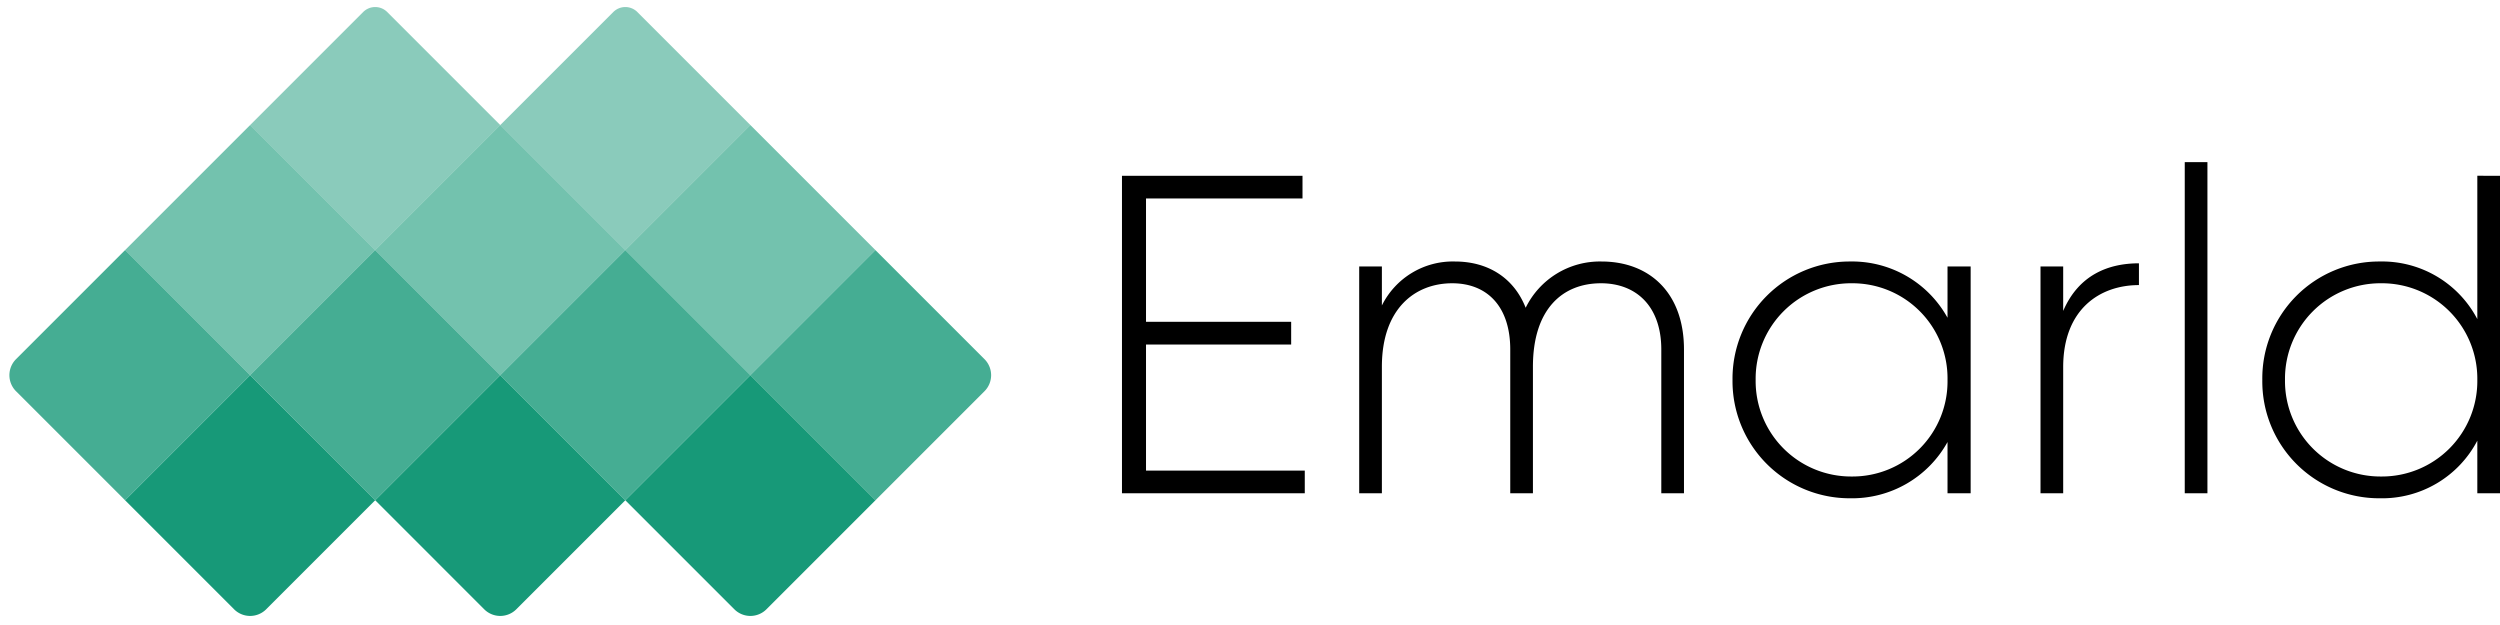 <svg xmlns="http://www.w3.org/2000/svg" width="440.92" height="110.288" viewBox="0 0 440.92 110.288">
  <g id="Group_12" data-name="Group 12" transform="translate(-65.77 -600)">
    <g id="Group_1" data-name="Group 1" transform="translate(65.77 600)">
      <rect id="Rectangle_4" data-name="Rectangle 4" width="31.194" height="31.194" transform="translate(44.115 22.058) rotate(45)" fill="#179978" opacity="0.6"/>
      <path id="Rectangle_11" data-name="Rectangle 11" d="M0,0H31.194V31.194H4a4,4,0,0,1-4-4Z" transform="translate(22.058 44.115) rotate(45)" fill="#179978" opacity="0.8"/>
      <rect id="Rectangle_7" data-name="Rectangle 7" width="31.194" height="31.194" transform="translate(88.23 22.058) rotate(45)" fill="#179978" opacity="0.6"/>
      <rect id="Rectangle_9" data-name="Rectangle 9" width="31.194" height="31.194" transform="translate(66.172 44.115) rotate(45)" fill="#179978" opacity="0.8"/>
      <path id="Rectangle_13" data-name="Rectangle 13" d="M0,0H31.194V27.194a4,4,0,0,1-4,4H0Z" transform="translate(88.23 66.173) rotate(45)" fill="#179978"/>
      <path id="Rectangle_14" data-name="Rectangle 14" d="M0,0H31.194V27.194a4,4,0,0,1-4,4H0Z" transform="translate(44.115 66.173) rotate(45)" fill="#179978"/>
      <path id="Rectangle_15" data-name="Rectangle 15" d="M0,0H31.194V27.194a4,4,0,0,1-4,4H0Z" transform="translate(132.345 66.173) rotate(45)" fill="#179978"/>
      <rect id="Rectangle_10" data-name="Rectangle 10" width="31.194" height="31.194" transform="translate(110.287 44.115) rotate(45)" fill="#179978" opacity="0.8"/>
      <path id="Rectangle_12" data-name="Rectangle 12" d="M0,0H27.194a4,4,0,0,1,4,4V31.194H0Z" transform="translate(154.402 44.115) rotate(45)" fill="#179978" opacity="0.8"/>
      <rect id="Rectangle_8" data-name="Rectangle 8" width="31.194" height="31.194" transform="translate(132.345 22.058) rotate(45)" fill="#179978" opacity="0.6"/>
      <path id="Rectangle_5" data-name="Rectangle 5" d="M3,0H31.194V31.194H0V3A3,3,0,0,1,3,0Z" transform="translate(66.172) rotate(45)" fill="#179978" opacity="0.5"/>
      <path id="Rectangle_6" data-name="Rectangle 6" d="M3,0H31.194V31.194H0V3A3,3,0,0,1,3,0Z" transform="translate(110.287) rotate(45)" fill="#179978" opacity="0.5"/>
    </g>
    <path id="Path_232" data-name="Path 232" d="M-116.88-4V-26.24h25.6v-4h-25.6V-52h27.6v-4h-31.84V0h32.24V-4Zm80.32-36.88a14.576,14.576,0,0,0-13.36,8.16C-52-38-56.56-40.88-62.4-40.88a13.968,13.968,0,0,0-12.88,7.76V-40h-4V0h4V-22.32c0-10.24,5.84-14.72,12.4-14.72,6.16,0,10.24,4.08,10.24,11.68V0h4V-22.32c0-10.24,5.28-14.72,12-14.72C-30.4-37.04-26-32.96-26-25.36V0h4V-25.36C-22-35.36-28.08-40.88-36.56-40.88ZM24.48-40v9.04a19.233,19.233,0,0,0-17.2-9.92A20.658,20.658,0,0,0-13.44-20,20.658,20.658,0,0,0,7.28.88a19.233,19.233,0,0,0,17.2-9.92V0h4.08V-40ZM7.6-2.96A16.835,16.835,0,0,1-9.36-20,16.835,16.835,0,0,1,7.6-37.04,16.768,16.768,0,0,1,24.48-20,16.768,16.768,0,0,1,7.6-2.96Zm37.28-29.2V-40h-4V0h4V-22.24c0-10.24,6.48-14.48,13.36-14.48v-3.84C52.8-40.56,47.6-38.48,44.88-32.16ZM66.32,0h4V-58.4h-4Zm51.6-56v25.28a18.954,18.954,0,0,0-17.2-10.16A20.608,20.608,0,0,0,80-20,20.608,20.608,0,0,0,100.72.88a18.954,18.954,0,0,0,17.2-10.16V0h4V-56ZM100.96-2.96A16.835,16.835,0,0,1,84-20a16.835,16.835,0,0,1,16.96-17.04A16.835,16.835,0,0,1,117.92-20,16.835,16.835,0,0,1,100.96-2.96Z" transform="translate(384.77 687)"/>
  </g>
</svg>
